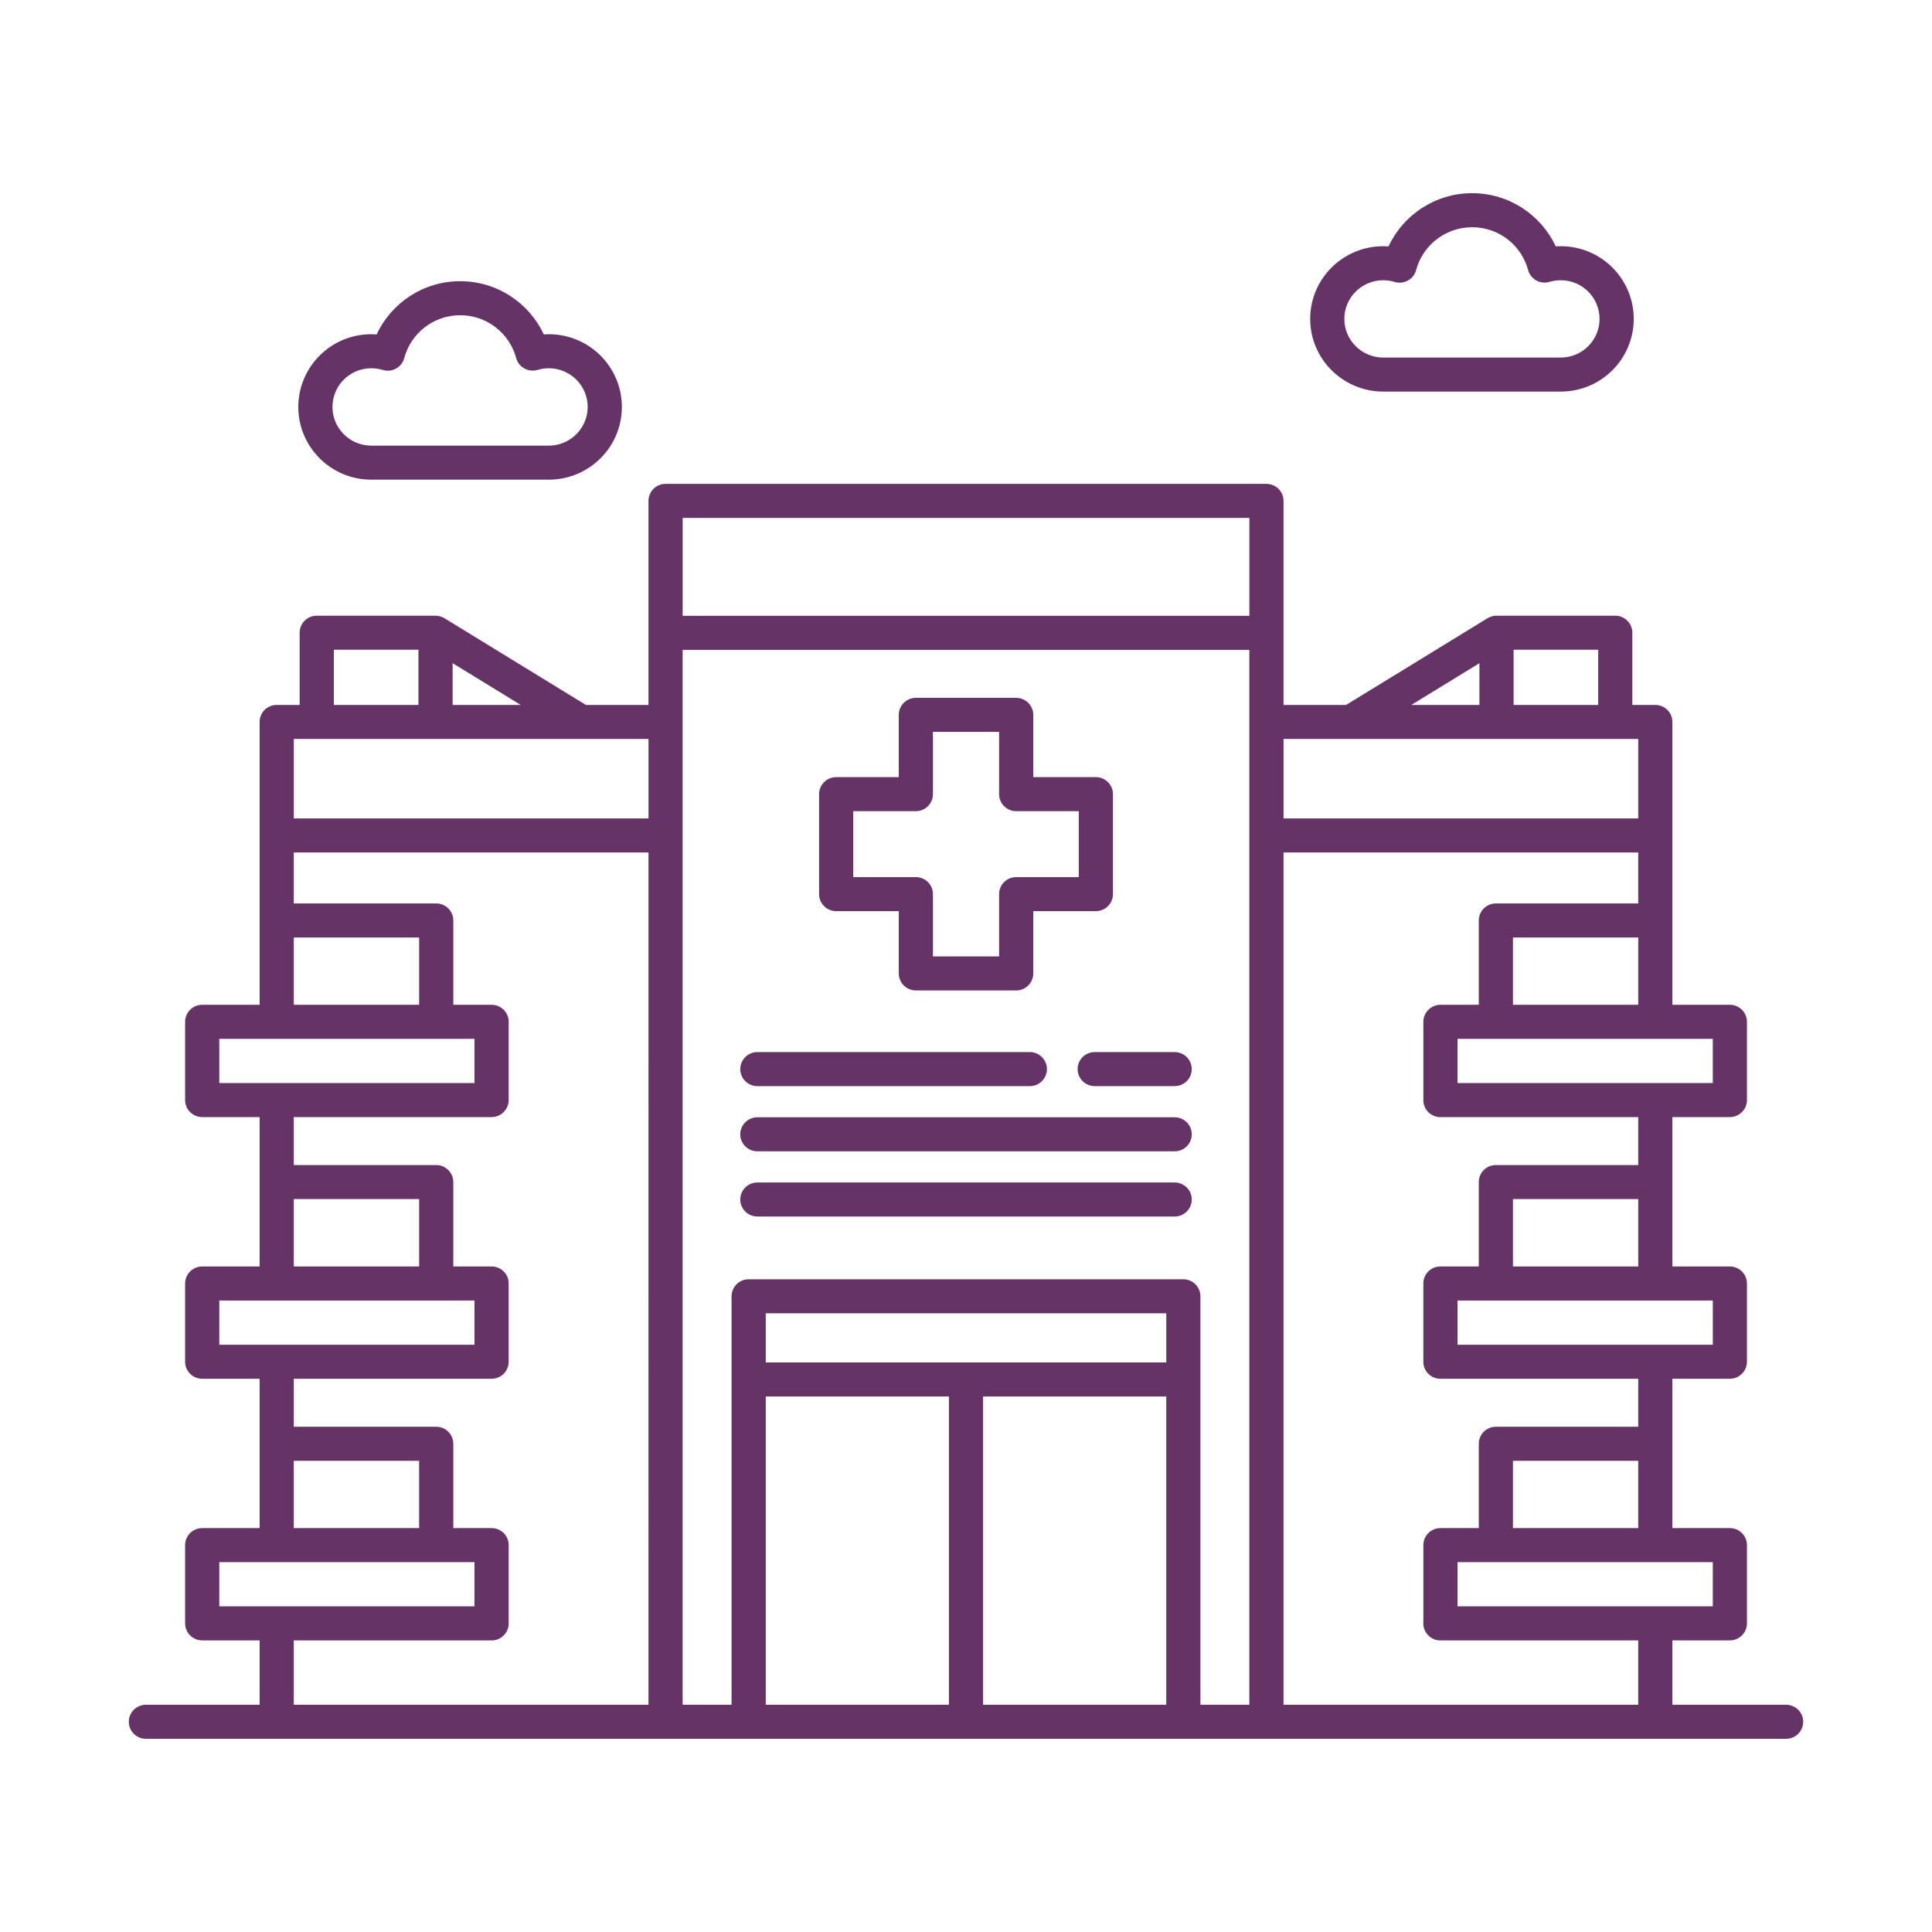 <svg width="150" height="150" viewBox="0 0 150 150" fill="none" xmlns="http://www.w3.org/2000/svg">
<path fill-rule="evenodd" clip-rule="evenodd" d="M129.844 132.358V127.359H134.307C135.034 127.359 135.633 126.767 135.633 126.038V119.962C135.633 119.232 135.034 118.641 134.307 118.641H129.844V107.047H134.307C135.034 107.047 135.633 106.455 135.633 105.726V99.65C135.633 98.92 135.034 98.329 134.307 98.329H129.844V86.73H134.307C135.034 86.73 135.633 86.138 135.633 85.409V79.332C135.633 78.603 135.034 78.011 134.307 78.011H129.844V56.051C129.844 55.322 129.25 54.73 128.518 54.73H126.735V49.124C126.735 48.395 126.141 47.803 125.408 47.803H116.176C115.921 47.808 115.677 47.882 115.475 48.009L104.513 54.73H99.653V38.889C99.653 38.159 99.058 37.568 98.326 37.568H51.674C50.942 37.568 50.348 38.159 50.348 38.889V54.73H45.487L34.525 48.009C34.323 47.882 34.079 47.808 33.825 47.803H24.592C23.86 47.803 23.265 48.395 23.265 49.124V54.73H21.482C20.75 54.73 20.156 55.322 20.156 56.051V78.011H15.699C14.967 78.011 14.372 78.603 14.372 79.332V85.409C14.372 86.138 14.967 86.73 15.699 86.73H20.156V98.329H15.699C14.967 98.329 14.372 98.92 14.372 99.65V105.726C14.372 106.455 14.967 107.047 15.699 107.047H20.156V118.641H15.699C14.967 118.641 14.372 119.232 14.372 119.962V126.038C14.372 126.767 14.967 127.359 15.699 127.359H20.156V132.358H11.326C10.594 132.358 10 132.95 10 133.679C10 134.408 10.594 135 11.326 135H138.673C139.406 135 140 134.408 140 133.679C140 132.95 139.406 132.358 138.673 132.358H129.844ZM96.999 132.358V50.455H53V132.358H56.799V100.643C56.799 99.914 57.394 99.322 58.126 99.322H91.873C92.605 99.322 93.2 99.914 93.2 100.643V132.358H96.999ZM127.191 70.144V66.186H99.653V132.358H127.191V127.36H111.751H111.724L111.708 127.354H111.698H111.687H111.682C111.677 127.354 111.671 127.354 111.666 127.349H111.645L111.634 127.344H111.629H111.618H111.613H111.597L111.592 127.338C111.581 127.338 111.57 127.333 111.56 127.333H111.549C111.528 127.328 111.502 127.317 111.47 127.312H111.459L111.454 127.307H111.448C111.427 127.301 111.411 127.291 111.39 127.286H111.385C111.364 127.275 111.337 127.264 111.316 127.254H111.305L111.295 127.249C111.279 127.243 111.263 127.233 111.247 127.227L111.242 127.222H111.236L111.226 127.212H111.22C111.215 127.212 111.21 127.206 111.21 127.206C111.188 127.196 111.173 127.185 111.157 127.175C111.151 127.175 111.146 127.175 111.146 127.169C111.114 127.153 111.093 127.138 111.061 127.116C111.061 127.111 111.056 127.111 111.05 127.111C111.008 127.074 110.96 127.037 110.918 126.995C110.902 126.979 110.881 126.963 110.87 126.947C110.865 126.942 110.859 126.937 110.859 126.932C110.844 126.921 110.833 126.905 110.822 126.895L110.817 126.889C110.801 126.873 110.796 126.858 110.78 126.842L110.775 126.836V126.831L110.764 126.826V126.821L110.753 126.81C110.743 126.794 110.732 126.778 110.722 126.768L110.716 126.752C110.711 126.747 110.711 126.741 110.706 126.731L110.7 126.725C110.695 126.72 110.69 126.71 110.69 126.704C110.674 126.683 110.658 126.657 110.647 126.636C110.637 126.604 110.621 126.577 110.605 126.546C110.605 126.541 110.605 126.53 110.599 126.525C110.594 126.519 110.594 126.514 110.594 126.509C110.589 126.498 110.584 126.482 110.584 126.472C110.578 126.467 110.573 126.456 110.573 126.451L110.568 126.44C110.562 126.414 110.552 126.382 110.541 126.356C110.541 126.34 110.536 126.329 110.536 126.313C110.53 126.303 110.53 126.292 110.53 126.282V126.276C110.53 126.271 110.53 126.266 110.525 126.26C110.525 126.255 110.525 126.25 110.52 126.25V126.192C110.515 126.181 110.515 126.165 110.509 126.155V126.039V119.962C110.509 119.233 111.104 118.641 111.836 118.641H114.813V112.094C114.813 111.365 115.401 110.773 116.139 110.773H127.192V107.048H111.767L111.757 107.042H111.698L111.688 107.037H111.656L111.645 107.032H111.614L111.603 107.026H111.592L111.582 107.021H111.566L111.56 107.016H111.539L111.534 107.011H111.518L111.507 107.005H111.497L111.486 107H111.476L111.47 106.995H111.46L111.454 106.99H111.438L111.433 106.984H111.423L111.412 106.979H111.407L111.401 106.974H111.391L111.38 106.968H111.375L111.369 106.963L111.359 106.958L111.343 106.952L111.332 106.947H111.327L111.306 106.937H111.3L111.295 106.931H111.285L111.274 106.921L111.258 106.916H111.253L111.242 106.91L111.231 106.9H111.221L111.21 106.894L111.205 106.889L111.194 106.884L111.189 106.879H111.178L111.168 106.868L111.136 106.852V106.847L111.125 106.842H111.12L111.115 106.836L111.104 106.831L111.094 106.82L111.083 106.815L111.078 106.81L111.067 106.805L111.062 106.799L111.051 106.794V106.789L111.04 106.783L111.03 106.773L111.019 106.768L111.009 106.757H110.998V106.746L110.977 106.736L110.956 106.715L110.945 106.709L110.897 106.662L110.892 106.651H110.887L110.881 106.641L110.871 106.635V106.63L110.86 106.625V106.62L110.849 106.614C110.849 106.609 110.839 106.598 110.834 106.593L110.828 106.583L110.823 106.577L110.812 106.572L110.807 106.567L110.802 106.556L110.796 106.551V106.546L110.786 106.54V106.535L110.78 106.53L110.775 106.519L110.765 106.509C110.765 106.509 110.765 106.503 110.759 106.498L110.754 106.493C110.754 106.487 110.749 106.482 110.743 106.477C110.738 106.472 110.733 106.466 110.733 106.456L110.722 106.451V106.445L110.711 106.435V106.429C110.711 106.424 110.706 106.419 110.701 106.414V106.408C110.685 106.387 110.669 106.361 110.658 106.334C110.648 106.324 110.648 106.313 110.643 106.308L110.637 106.297C110.627 106.276 110.616 106.25 110.605 106.223C110.584 106.181 110.574 106.133 110.558 106.086C110.558 106.081 110.558 106.07 110.552 106.065L110.547 106.054C110.547 106.049 110.547 106.044 110.542 106.038V106.023C110.536 106.001 110.531 105.986 110.531 105.964V105.954C110.526 105.949 110.526 105.943 110.52 105.938V105.922V105.912C110.52 105.896 110.52 105.88 110.515 105.864C110.515 105.853 110.51 105.843 110.51 105.832V105.795V105.779V105.774V105.727V99.65V99.592V99.581V99.565V99.539V99.528C110.52 99.475 110.526 99.417 110.536 99.365C110.536 99.359 110.542 99.354 110.542 99.349V99.333L110.547 99.322V99.317C110.552 99.306 110.558 99.296 110.558 99.285C110.563 99.28 110.563 99.275 110.563 99.269L110.568 99.264V99.254C110.574 99.248 110.574 99.243 110.574 99.233C110.6 99.159 110.632 99.085 110.669 99.01L110.674 99.005C110.674 99 110.68 98.995 110.68 98.995L110.696 98.979V98.968C110.701 98.968 110.701 98.963 110.706 98.958C110.706 98.952 110.711 98.947 110.711 98.942L110.722 98.931V98.926L110.733 98.915V98.91C110.738 98.905 110.743 98.905 110.743 98.9L110.749 98.889L110.754 98.884V98.878L110.765 98.873V98.863L110.775 98.857V98.852L110.786 98.841L110.791 98.831L110.802 98.82V98.815L110.812 98.805L110.823 98.799L110.828 98.789L110.839 98.778V98.773L110.849 98.762L110.86 98.757L110.865 98.746L110.913 98.699L110.924 98.694V98.688L110.95 98.662L110.961 98.656L110.977 98.641L110.987 98.635V98.63L110.998 98.625L111.009 98.614L111.019 98.609V98.604L111.03 98.598L111.04 98.588L111.062 98.577L111.078 98.561L111.088 98.556H111.094L111.104 98.546L111.115 98.54L111.125 98.53H111.136V98.524L111.157 98.514V98.508H111.168L111.178 98.498L111.189 98.493H111.194L111.2 98.487L111.21 98.482H111.216L111.226 98.477L111.237 98.466H111.242L111.253 98.461L111.258 98.456H111.263L111.274 98.45H111.285L111.295 98.44H111.306L111.316 98.429H111.327L111.332 98.424H111.338L111.348 98.419H111.359L111.369 98.408H111.38L111.385 98.403H111.391L111.401 98.398H111.412L111.417 98.392H111.423L111.433 98.387H111.449L111.454 98.382H111.46L111.47 98.376H111.476L111.486 98.371H111.502L111.507 98.366H111.529L111.534 98.361H111.55L111.56 98.355H111.576L111.582 98.35H111.598L111.608 98.345H111.635L111.64 98.34H111.677L111.683 98.334H111.73L111.741 98.329H114.813V91.777C114.813 91.047 115.402 90.456 116.14 90.456H127.192V86.73H111.719L111.714 86.725H111.671L111.666 86.72H111.634L111.624 86.714H111.602L111.597 86.709H111.571L111.565 86.704H111.549L111.539 86.699H111.528L111.517 86.693H111.507L111.502 86.688H111.486L111.475 86.683H111.47L111.459 86.677H111.443L111.438 86.672H111.433L111.422 86.667H111.411L111.406 86.662H111.401L111.39 86.656H111.38V86.651H111.369L111.364 86.646L111.353 86.641H111.342L111.337 86.635H111.326V86.63L111.311 86.625H111.305L111.295 86.619L111.289 86.614H111.284L111.263 86.603H111.257L111.252 86.598L111.242 86.593H111.236L111.231 86.588L111.199 86.572H111.194L111.188 86.567L111.178 86.561L111.173 86.556C111.167 86.551 111.157 86.551 111.157 86.545L111.125 86.529L111.114 86.519L111.104 86.514L111.098 86.508H111.093L111.088 86.503L111.077 86.498L111.061 86.482H111.051V86.477L111.04 86.471L111.029 86.461L111.019 86.456L111.008 86.445L110.997 86.44V86.434L110.987 86.429V86.424L110.976 86.418L110.955 86.397C110.95 86.397 110.944 86.392 110.939 86.392L110.934 86.382L110.891 86.339C110.881 86.329 110.875 86.323 110.87 86.318L110.86 86.313C110.844 86.292 110.828 86.271 110.806 86.244L110.785 86.223L110.78 86.212C110.775 86.212 110.775 86.207 110.775 86.207L110.764 86.197C110.764 86.191 110.764 86.191 110.759 86.186L110.753 86.181C110.753 86.181 110.753 86.175 110.748 86.17L110.737 86.154L110.732 86.149V86.144C110.727 86.138 110.722 86.138 110.722 86.133C110.722 86.128 110.722 86.128 110.716 86.123L110.711 86.117C110.711 86.112 110.706 86.107 110.7 86.096L110.695 86.091V86.086C110.679 86.064 110.663 86.038 110.653 86.012C110.647 85.996 110.637 85.985 110.631 85.969L110.626 85.964V85.959C110.626 85.954 110.621 85.948 110.615 85.943V85.938V85.927C110.61 85.922 110.605 85.911 110.605 85.906V85.901C110.589 85.874 110.584 85.843 110.573 85.816C110.573 85.811 110.568 85.806 110.568 85.806C110.568 85.8 110.562 85.79 110.562 85.784C110.562 85.779 110.557 85.774 110.557 85.763C110.552 85.753 110.546 85.737 110.541 85.721C110.541 85.71 110.536 85.7 110.536 85.684C110.531 85.642 110.52 85.6 110.515 85.557V85.547C110.509 85.536 110.509 85.525 110.509 85.515V85.462V85.42V79.333C110.509 79.211 110.525 79.095 110.557 78.978C110.711 78.424 111.226 78.012 111.836 78.012H114.813V71.465C114.813 70.736 115.402 70.144 116.139 70.144L127.191 70.144ZM76.327 108.422V132.358H90.548V108.422H76.327ZM50.349 66.186H22.81V70.143H33.868C34.601 70.143 35.195 70.735 35.195 71.464V78.011H38.209L38.219 78.016H38.288L38.299 78.022H38.336L38.347 78.027H38.368L38.379 78.032H38.405L38.41 78.038H38.432L38.437 78.043H38.464L38.469 78.048H38.474L38.485 78.053H38.501L38.506 78.059H38.527L38.532 78.064H38.543L38.548 78.069H38.559L38.564 78.075H38.57L38.58 78.08H38.591L38.596 78.085H38.602L38.612 78.091H38.623L38.644 78.101H38.649L38.655 78.106H38.665L38.676 78.112V78.117H38.686L38.718 78.133H38.724L38.729 78.138L38.739 78.143H38.745L38.75 78.149H38.761L38.771 78.159H38.782L38.792 78.17H38.803L38.814 78.18L38.824 78.186H38.83L38.835 78.191L38.846 78.196V78.201H38.856L38.867 78.212L38.877 78.217L38.888 78.228H38.899L38.909 78.238L38.92 78.244V78.249L38.931 78.254H38.936L38.941 78.265H38.952L38.962 78.275L38.973 78.281L39.005 78.312L39.015 78.318L39.031 78.334H39.037L39.047 78.339V78.349H39.058C39.058 78.355 39.063 78.36 39.068 78.36L39.074 78.371C39.079 78.371 39.079 78.376 39.084 78.376L39.095 78.386L39.1 78.397L39.111 78.407L39.121 78.413V78.418L39.132 78.423V78.429L39.143 78.434V78.439L39.153 78.445V78.45L39.164 78.46V78.466C39.175 78.471 39.175 78.476 39.185 78.481V78.487L39.196 78.497V78.503L39.206 78.508V78.513L39.222 78.529L39.228 78.534V78.545L39.238 78.55V78.555L39.249 78.566C39.254 78.571 39.259 78.582 39.27 78.598V78.603C39.281 78.614 39.286 78.619 39.291 78.629V78.635L39.302 78.645V78.651C39.312 78.672 39.328 78.693 39.339 78.709V78.714C39.344 78.719 39.344 78.719 39.344 78.725C39.366 78.756 39.376 78.788 39.387 78.82C39.392 78.825 39.397 78.83 39.397 78.835V78.846C39.403 78.851 39.408 78.857 39.408 78.867C39.408 78.867 39.413 78.873 39.413 78.878C39.419 78.883 39.419 78.888 39.419 78.894C39.419 78.899 39.424 78.904 39.424 78.909C39.429 78.915 39.429 78.92 39.429 78.925V78.931C39.434 78.941 39.44 78.947 39.44 78.957C39.44 78.962 39.44 78.968 39.445 78.973C39.45 78.978 39.45 78.989 39.45 78.994V79.005C39.461 79.031 39.466 79.057 39.472 79.084C39.472 79.094 39.472 79.105 39.477 79.116L39.482 79.126C39.482 79.168 39.493 79.205 39.493 79.248V79.258V79.263V79.274V79.29V79.332V85.409C39.493 86.138 38.899 86.73 38.166 86.73H22.81V90.455H33.868C34.6 90.455 35.194 91.047 35.194 91.776V98.329H38.261L38.272 98.334H38.32L38.33 98.339H38.346H38.362C38.367 98.344 38.378 98.344 38.389 98.344H38.394L38.405 98.35H38.41C38.421 98.35 38.421 98.35 38.426 98.355H38.431H38.442L38.452 98.36H38.468L38.474 98.365H38.495C38.495 98.371 38.505 98.371 38.505 98.371H38.516L38.527 98.376H38.532L38.537 98.381H38.548L38.559 98.387C38.569 98.392 38.59 98.397 38.612 98.403C38.627 98.408 38.644 98.413 38.665 98.424C38.723 98.445 38.781 98.477 38.834 98.508C38.845 98.513 38.85 98.513 38.856 98.519C38.861 98.524 38.866 98.524 38.866 98.529H38.872C38.877 98.529 38.882 98.535 38.888 98.54C38.893 98.54 38.898 98.545 38.898 98.545C38.904 98.55 38.909 98.55 38.909 98.556C38.919 98.556 38.919 98.561 38.919 98.561C38.93 98.566 38.93 98.566 38.935 98.572C38.941 98.577 38.946 98.577 38.951 98.582C38.951 98.588 38.962 98.588 38.962 98.588L38.972 98.598C38.983 98.609 38.994 98.614 38.999 98.619L39.004 98.624L39.015 98.63L39.026 98.64C39.036 98.651 39.052 98.661 39.068 98.677C39.073 98.683 39.079 98.693 39.089 98.698L39.11 98.72C39.116 98.725 39.121 98.725 39.121 98.73C39.132 98.741 39.142 98.751 39.153 98.762C39.158 98.767 39.163 98.778 39.174 98.783L39.185 98.799V98.804C39.201 98.82 39.217 98.841 39.227 98.857C39.238 98.862 39.238 98.868 39.243 98.873C39.248 98.878 39.248 98.883 39.248 98.883L39.254 98.889L39.259 98.899L39.27 98.91V98.915L39.28 98.926V98.931L39.285 98.936C39.291 98.942 39.291 98.947 39.291 98.947L39.301 98.957V98.963L39.307 98.968L39.312 98.978V98.984L39.323 98.989V99C39.323 99.005 39.328 99.005 39.333 99.01C39.333 99.021 39.344 99.031 39.344 99.042L39.355 99.052C39.365 99.074 39.37 99.095 39.381 99.111C39.386 99.121 39.386 99.126 39.386 99.137C39.392 99.137 39.397 99.142 39.397 99.148C39.397 99.158 39.407 99.169 39.407 99.179C39.413 99.19 39.418 99.2 39.418 99.211C39.423 99.222 39.429 99.227 39.429 99.237C39.434 99.253 39.439 99.269 39.445 99.285L39.45 99.296V99.311V99.317L39.455 99.327L39.461 99.332V99.343V99.348V99.359C39.471 99.412 39.482 99.465 39.487 99.517V99.523C39.492 99.565 39.492 99.607 39.492 99.65V105.726C39.492 106.45 38.909 107.042 38.176 107.047H22.811V110.773H33.869C34.601 110.773 35.195 111.364 35.195 112.094V118.64H38.22L38.23 118.646H38.294L38.305 118.651H38.321H38.336C38.347 118.651 38.347 118.656 38.358 118.656H38.379L38.389 118.662H38.411L38.421 118.667H38.437L38.443 118.672H38.464L38.469 118.677H38.474C38.506 118.683 38.538 118.693 38.559 118.699L38.581 118.709H38.591C38.596 118.709 38.602 118.714 38.612 118.714L38.644 118.73C38.644 118.73 38.65 118.73 38.655 118.736H38.665L38.687 118.746C38.692 118.751 38.697 118.751 38.708 118.757L38.718 118.762H38.724L38.74 118.767L38.75 118.778H38.761L38.772 118.788L38.782 118.794H38.793V118.799H38.803L38.814 118.81L38.825 118.815H38.83L38.835 118.82C38.84 118.825 38.846 118.825 38.846 118.831L38.856 118.836C38.862 118.836 38.867 118.841 38.867 118.841H38.872C38.888 118.852 38.91 118.868 38.92 118.878C38.931 118.878 38.936 118.884 38.941 118.889C38.941 118.889 38.947 118.894 38.952 118.894V118.899L38.962 118.905C38.962 118.905 38.962 118.91 38.968 118.91L38.973 118.915L38.984 118.921V118.926L39 118.931C39.005 118.936 39.005 118.936 39.01 118.942L39.016 118.947C39.026 118.952 39.037 118.963 39.042 118.968L39.047 118.973C39.058 118.979 39.058 118.984 39.069 118.994L39.074 119C39.079 119.005 39.085 119.005 39.09 119.01C39.09 119.016 39.095 119.016 39.1 119.021C39.1 119.026 39.106 119.026 39.111 119.031V119.037L39.122 119.042C39.122 119.042 39.122 119.047 39.132 119.053L39.143 119.063C39.154 119.079 39.164 119.09 39.175 119.105C39.185 119.111 39.185 119.116 39.191 119.121C39.196 119.127 39.196 119.132 39.201 119.137L39.212 119.148C39.217 119.153 39.217 119.158 39.222 119.158C39.249 119.195 39.276 119.232 39.302 119.269V119.275C39.313 119.301 39.334 119.327 39.345 119.354C39.35 119.359 39.355 119.364 39.355 119.37V119.375C39.355 119.38 39.361 119.38 39.361 119.386L39.366 119.391V119.396C39.366 119.401 39.371 119.401 39.371 119.407C39.376 119.412 39.376 119.417 39.376 119.417C39.382 119.428 39.387 119.433 39.387 119.438C39.387 119.449 39.392 119.454 39.398 119.46V119.465C39.398 119.475 39.408 119.486 39.408 119.491C39.408 119.496 39.413 119.502 39.413 119.507C39.419 119.523 39.424 119.539 39.429 119.555C39.435 119.565 39.44 119.576 39.44 119.592C39.451 119.607 39.451 119.629 39.461 119.65C39.461 119.66 39.461 119.671 39.467 119.681C39.467 119.692 39.472 119.697 39.472 119.708C39.472 119.718 39.472 119.734 39.477 119.745L39.483 119.755V119.777V119.814C39.488 119.835 39.493 119.861 39.493 119.882V119.961V126.038V126.07V126.08V126.133V126.144C39.493 126.154 39.488 126.165 39.488 126.176C39.483 126.191 39.483 126.207 39.483 126.223V126.234V126.239L39.477 126.25V126.265C39.472 126.276 39.472 126.287 39.472 126.297V126.308C39.451 126.387 39.429 126.461 39.398 126.53C39.392 126.556 39.382 126.577 39.371 126.598L39.366 126.604C39.361 126.625 39.355 126.641 39.345 126.656C39.339 126.662 39.334 126.667 39.334 126.678L39.329 126.683L39.323 126.693C39.323 126.699 39.313 126.704 39.313 126.709L39.307 126.72L39.302 126.725V126.73L39.291 126.741V126.746L39.286 126.752C39.281 126.757 39.281 126.767 39.27 126.773V126.778L39.265 126.783L39.26 126.794L39.249 126.804V126.81L39.238 126.82V126.826L39.228 126.831V126.836L39.222 126.841L39.217 126.852L39.196 126.873V126.878L39.185 126.889V126.894L39.175 126.899V126.905L39.164 126.91V126.915L39.154 126.921V126.931L39.143 126.936V126.942L39.132 126.947V126.952L39.122 126.958V126.963L39.111 126.968L39.09 126.989V126.995L39.079 127V127.005L39.069 127.01L39.058 127.021L39.047 127.026L39.026 127.047L39.016 127.053L39.01 127.063L39.005 127.069H39L38.994 127.074L38.984 127.079L38.962 127.1L38.952 127.106L38.941 127.116L38.92 127.127L38.91 127.137L38.899 127.143L38.894 127.148L38.883 127.153L38.878 127.158L38.846 127.174L38.835 127.185L38.814 127.195H38.809L38.803 127.201L38.793 127.206L38.787 127.211H38.782L38.772 127.217L38.766 127.222H38.761L38.75 127.227L38.745 127.232H38.74L38.697 127.254H38.692L38.687 127.259H38.676L38.665 127.269H38.655L38.644 127.275H38.639L38.633 127.28H38.623L38.618 127.285H38.612L38.602 127.29H38.591L38.586 127.296H38.581L38.57 127.301H38.559L38.554 127.306H38.549L38.538 127.312H38.527L38.517 127.317H38.506L38.501 127.322H38.485L38.474 127.327H38.464L38.453 127.333H38.432L38.427 127.338H38.411L38.4 127.343H38.368L38.363 127.349H38.336L38.326 127.354H38.289L38.278 127.359H38.167H22.81V132.358H50.348L50.349 66.186ZM73.674 108.422V132.358H59.454V108.422H73.674ZM36.84 121.283V124.718H17.026V121.283H36.84ZM128.519 121.283H132.981V124.718H113.163V121.283H128.519ZM127.192 118.641H117.466V113.415H127.192V118.641ZM22.81 113.415V118.641H32.541V113.415H22.81ZM59.454 105.78H90.549V101.964H59.454V105.78ZM36.84 100.971V104.406H17.027V100.971H36.84ZM128.519 100.971H132.982V104.406H113.163V100.971H128.519ZM127.193 98.329H117.466V93.098H127.193V98.329ZM22.81 93.098V98.329H32.542V93.098H22.81ZM58.802 94.451H91.201C91.934 94.451 92.528 93.859 92.528 93.129C92.528 92.4 91.934 91.808 91.201 91.808H58.802C58.069 91.808 57.475 92.4 57.475 93.129C57.475 93.859 58.069 94.451 58.802 94.451ZM58.802 89.388H91.201C91.934 89.388 92.528 88.796 92.528 88.067C92.528 87.338 91.934 86.746 91.201 86.746H58.802C58.069 86.746 57.475 87.338 57.475 88.067C57.475 88.796 58.069 89.388 58.802 89.388ZM84.992 84.326H91.2C91.933 84.326 92.527 83.734 92.527 83.005C92.527 82.276 91.933 81.684 91.2 81.684H84.992C84.26 81.684 83.666 82.276 83.666 83.005C83.666 83.734 84.26 84.326 84.992 84.326ZM58.802 84.326H79.957C80.689 84.326 81.283 83.734 81.283 83.005C81.283 82.276 80.689 81.684 79.957 81.684H58.802C58.069 81.684 57.475 82.276 57.475 83.005C57.475 83.734 58.069 84.326 58.802 84.326ZM36.84 80.654V84.088H17.026V80.654H36.84ZM128.518 80.654H132.981V84.088H113.162V80.654H128.518ZM22.81 72.786V78.012H32.542V72.786H22.81ZM127.193 77.066V78.012H117.466V72.786H127.193V77.066ZM80.223 60.337V55.502C80.223 54.773 79.629 54.181 78.897 54.181H71.107C70.375 54.181 69.781 54.773 69.781 55.502V60.337H64.92C64.188 60.337 63.594 60.929 63.594 61.658V69.42C63.594 70.149 64.188 70.741 64.92 70.741H69.781V75.576C69.781 76.305 70.375 76.897 71.107 76.897H78.897C79.629 76.897 80.223 76.305 80.223 75.576V70.741H85.083C85.816 70.741 86.41 70.149 86.41 69.42V61.658C86.41 60.929 85.816 60.337 85.083 60.337H80.223ZM77.57 61.658C77.57 62.387 78.164 62.979 78.897 62.979H83.757V68.099H78.897C78.164 68.099 77.57 68.686 77.57 69.42V74.255H72.434V69.42C72.434 68.686 71.84 68.099 71.107 68.099H66.247V62.979H71.107C71.84 62.979 72.434 62.387 72.434 61.658V56.823H77.57V61.658ZM127.193 63.544H99.654V57.372H127.193V63.544ZM50.35 63.544H22.811V57.372H50.35V63.544ZM109.577 54.73H114.862V51.491L109.577 54.73ZM117.515 54.73V50.445H124.084V54.73H117.515ZM25.921 54.73V50.445H32.489V54.73H25.921ZM35.143 54.73H40.428L35.143 51.491V54.73ZM53.002 47.814V40.21H97.001V47.814H53.002ZM29.242 25.964C29.104 25.954 28.966 25.948 28.828 25.948C25.697 25.948 23.161 28.48 23.161 31.597C23.161 34.71 25.697 37.241 28.828 37.241H42.609C45.739 37.241 48.281 34.71 48.281 31.597C48.281 28.48 45.739 25.948 42.609 25.948C42.476 25.948 42.349 25.954 42.221 25.964C41.086 23.528 38.602 21.832 35.732 21.832C32.856 21.832 30.377 23.528 29.242 25.964ZM29.714 28.723C30.059 28.828 30.43 28.791 30.749 28.617C31.062 28.443 31.29 28.147 31.386 27.803C31.895 25.885 33.646 24.474 35.731 24.474C37.811 24.474 39.562 25.885 40.077 27.798C40.167 28.142 40.395 28.437 40.714 28.607C41.021 28.781 41.393 28.823 41.743 28.717C42.014 28.638 42.306 28.591 42.608 28.591C44.274 28.591 45.627 29.938 45.627 31.597C45.627 33.251 44.274 34.599 42.608 34.599H28.827C27.161 34.599 25.813 33.251 25.813 31.597C25.813 29.938 27.161 28.591 28.827 28.591C29.135 28.591 29.433 28.638 29.714 28.723ZM107.804 19.132C107.666 19.122 107.533 19.116 107.395 19.116C104.265 19.116 101.723 21.642 101.723 24.76C101.723 27.872 104.265 30.403 107.395 30.403H121.176C124.307 30.403 126.843 27.872 126.843 24.76C126.843 21.642 124.307 19.116 121.176 19.116C121.043 19.116 120.916 19.122 120.789 19.127C119.648 16.691 117.17 15 114.299 15C111.423 15 108.939 16.691 107.804 19.132ZM108.276 21.89C108.621 21.996 108.993 21.954 109.311 21.779C109.629 21.605 109.857 21.314 109.948 20.966C110.457 19.053 112.213 17.642 114.299 17.642C116.373 17.642 118.13 19.048 118.639 20.96C118.735 21.304 118.963 21.6 119.276 21.774C119.589 21.949 119.96 21.986 120.305 21.885C120.581 21.801 120.873 21.758 121.175 21.758C122.842 21.758 124.189 23.101 124.189 24.76C124.189 26.414 122.842 27.761 121.175 27.761H107.395C105.729 27.761 104.375 26.414 104.375 24.76C104.375 23.101 105.729 21.758 107.395 21.758C107.697 21.758 107.995 21.801 108.276 21.89Z" fill="#663366"/>
</svg>
